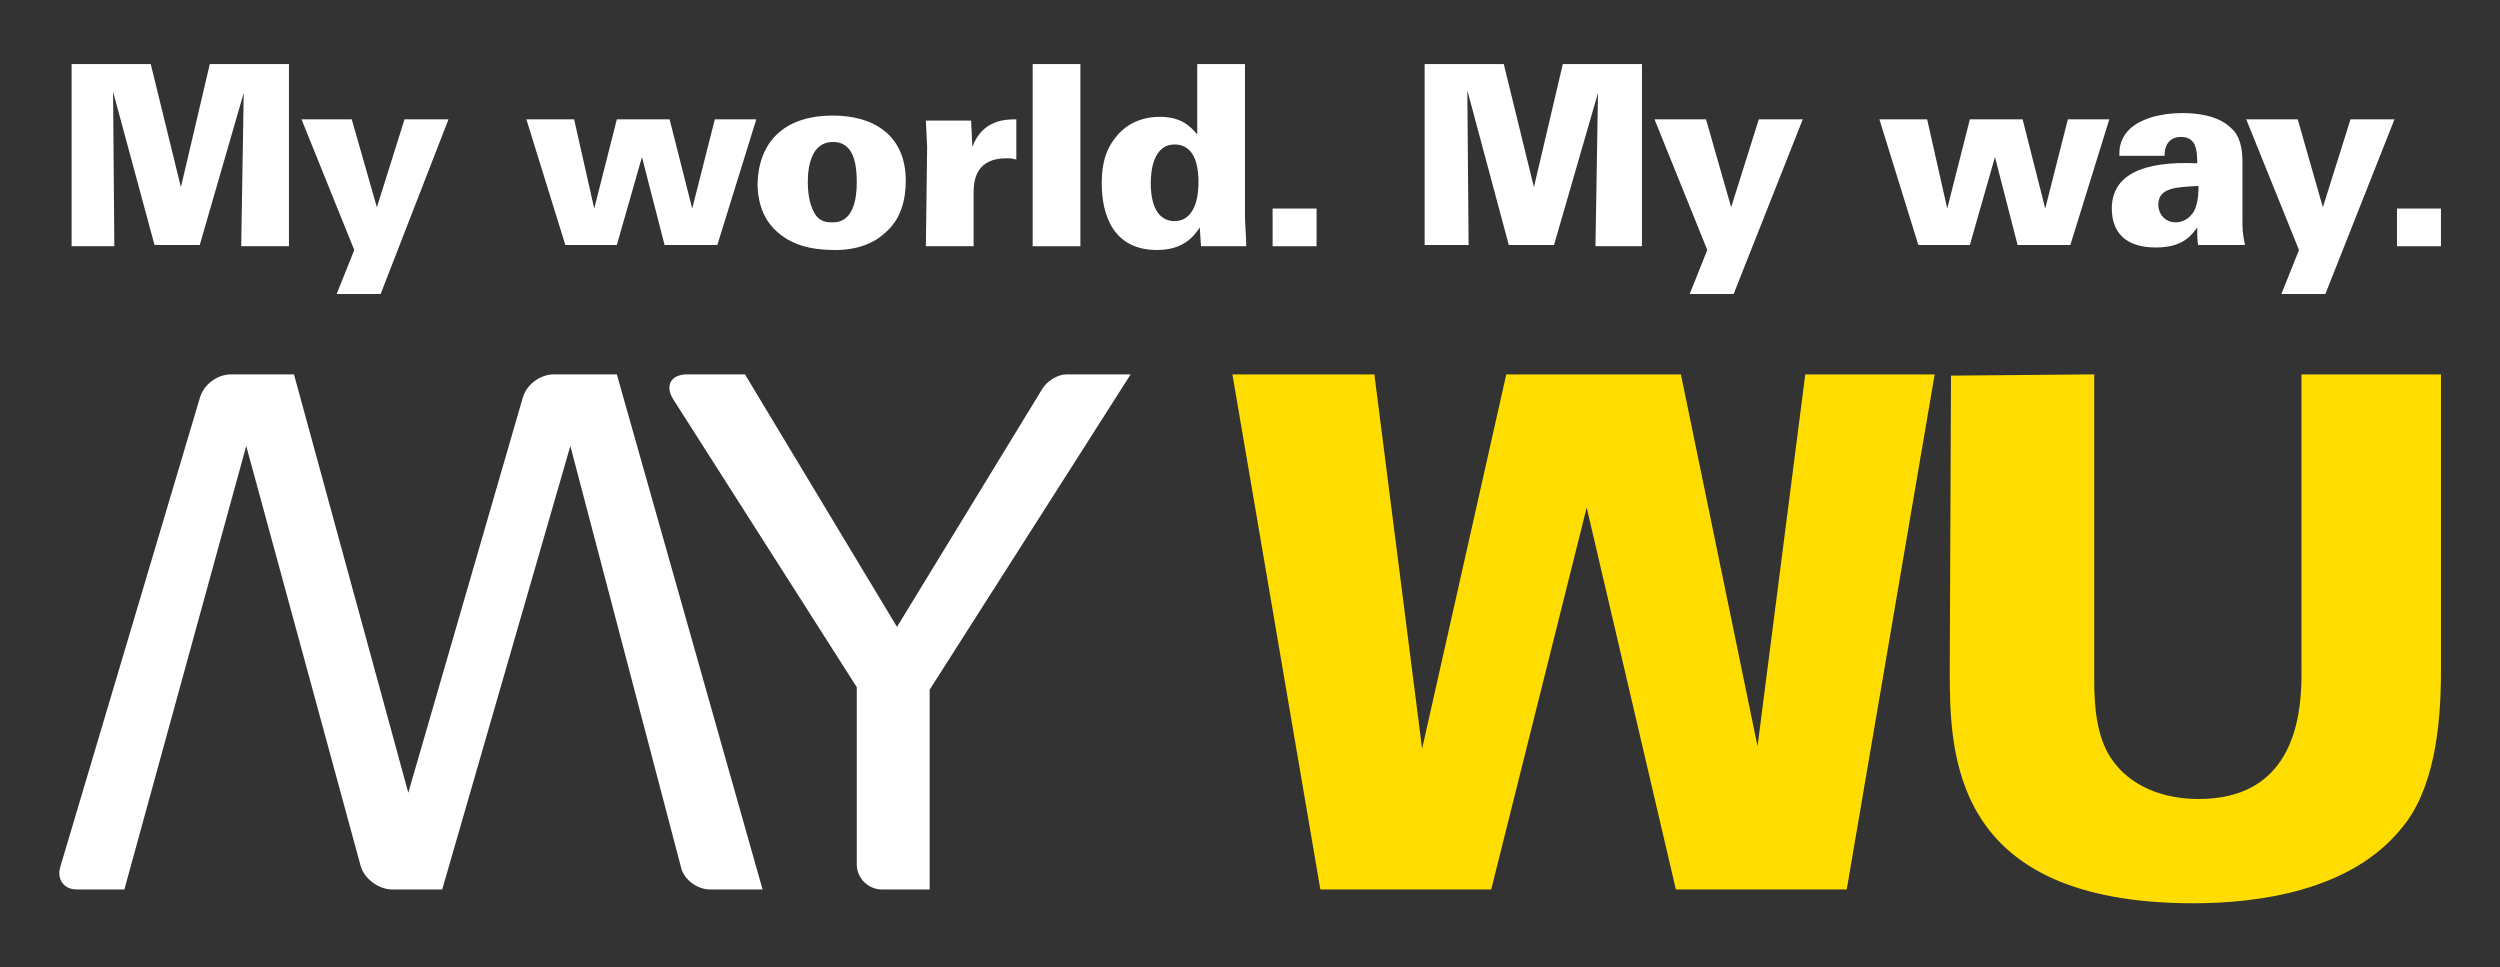 <?xml version="1.0" encoding="utf-8"?>
<!-- Generator: Adobe Illustrator 18.1.0, SVG Export Plug-In . SVG Version: 6.00 Build 0)  -->
<svg version="1.1" id="Layer_1" xmlns="http://www.w3.org/2000/svg" xmlns:xlink="http://www.w3.org/1999/xlink" x="0px" y="0px"
	 viewBox="1 61 199 77" enable-background="new 1 61 199 77" xml:space="preserve">
<rect x="1" y="61" width="199" height="77" fill="#333333" stroke="none"/>
<g>
	<g>
		<path fill="#FFFFFF" d="M6.7,66.1h6.3l2.4,9.8l2.3-9.8H24v14.5h-3.8l0.2-12.2l-3.5,12.1h-3.6L10,68.3l0.1,12.3H6.7V66.1z"/>
		<path fill="#FFFFFF" d="M31.3,84.4h-3.5l1.4-3.5L25,70.5H29l2,7l2.2-7h3.5L31.3,84.4z"/>
		<path fill="#FFFFFF" d="M42.9,70.5h3.8l1.6,7.1l1.8-7.1h4.2l1.8,7.1l1.8-7.1h3.3l-3.1,10h-4.2l-1.8-7l-2,7h-4.1L42.9,70.5z"/>
		<path fill="#FFFFFF" d="M67.3,70.2c3.3,0,5.8,1.6,5.8,5.2c0,1.5-0.4,3-1.5,4c-0.8,0.8-2.1,1.5-4.1,1.5c-2.2,0-3.6-0.5-4.7-1.5
			c-1.2-1.1-1.5-2.6-1.5-3.8C61.4,72.4,63.3,70.2,67.3,70.2z M65.8,77.9c0.4,0.8,1.1,0.8,1.5,0.8c1.6,0,1.9-1.8,1.9-3.2
			c0-1.8-0.4-3.2-1.9-3.2c-1.6,0-2,1.7-2,3.2C65.3,76.2,65.4,77.2,65.8,77.9z"/>
		<path fill="#FFFFFF" d="M74.8,72.7l-0.1-2.1h3.6l0.1,2.1c0.8-2.2,2.7-2.2,3.5-2.2v3.2c-0.4-0.1-0.5-0.1-0.8-0.1
			c-2.3,0-2.6,1.6-2.6,2.7v4.3h-3.8L74.8,72.7L74.8,72.7z"/>
		<path fill="#FFFFFF" d="M83.2,66.1H87v14.5h-3.8V66.1z"/>
		<path fill="#FFFFFF" d="M100.1,66.1v12c0,0.8,0.1,1.7,0.1,2.5h-3.6l-0.1-1.5c-0.4,0.6-1.2,1.8-3.4,1.8c-3.5,0-4.4-2.8-4.4-5.3
			c0-2.1,0.6-3.1,1.3-3.9c0.9-1,2.1-1.4,3.3-1.4c1.7,0,2.4,0.7,3,1.4v-5.6C96.3,66.1,100.1,66.1,100.1,66.1z M96.4,75.5
			c0-1.7-0.5-3-1.9-3c-1.7,0-1.9,2.1-1.9,3.1c0,1,0.2,3,1.9,3C95.8,78.6,96.4,77.3,96.4,75.5z"/>
		<path fill="#FFFFFF" d="M102.3,77.6h3.5v3h-3.5V77.6z"/>
		<path fill="#FFFFFF" d="M114.4,66.1h6.3l2.4,9.8l2.3-9.8h6.3v14.5H128l0.2-12.2l-3.5,12.1h-3.6l-3.3-12.3l0.1,12.3h-3.5
			L114.4,66.1L114.4,66.1z"/>
		<path fill="#FFFFFF" d="M139,84.4h-3.5l1.4-3.5l-4.2-10.4h4.1l2,7l2.2-7h3.5L139,84.4z"/>
		<path fill="#FFFFFF" d="M150.6,70.5h3.8l1.6,7.1l1.8-7.1h4.2l1.8,7.1l1.8-7.1h3.3l-3.1,10h-4.2l-1.8-7l-2,7h-4.1L150.6,70.5z"/>
		<path fill="#FFFFFF" d="M176,80.6c-0.1-0.4-0.1-0.8-0.1-1.5c-0.5,0.7-1.2,1.6-3.3,1.6c-2.5,0-3.5-1.3-3.5-3.1
			c0-2.7,2.5-3.8,6.8-3.6c0-1.1-0.1-2.1-1.3-2.1c-0.7,0-1.3,0.4-1.3,1.5h-3.6c0-0.5,0-1.3,0.8-2.1c0.8-0.8,2.4-1.3,4.2-1.3
			c0.9,0,2.8,0.1,3.9,1.2c0.7,0.6,0.9,1.6,0.9,2.7v4.7c0,0.7,0,0.9,0.2,1.9H176z M172.8,77.3c0,0.7,0.5,1.4,1.4,1.4
			c0.4,0,1.1-0.2,1.5-1c0.3-0.7,0.3-1.5,0.3-1.9C174.3,75.9,172.8,75.9,172.8,77.3z"/>
		<path fill="#FFFFFF" d="M186.1,84.4h-3.5l1.4-3.5l-4.2-10.4h4.1l2,7l2.2-7h3.5L186.1,84.4z"/>
		<path fill="#FFFFFF" d="M191.8,77.6h3.5v3h-3.5V77.6z"/>
	</g>
	<g>
		<path fill="#FFDD00" d="M99.1,90.8h11.3l3.8,29.8l6.7-29.8h13.9l6.1,29.6l3.8-29.6H155l-7,41h-13.6l-7.1-30.4l-7.6,30.4h-13.6
			L99.1,90.8z"/>
		<path fill="#FFDD00" d="M167.7,90.8v24.3c0,2.2,0.2,4.5,1.3,6.2c1.5,2.3,4.2,3.3,7,3.3c7.2,0,8.2-5.9,8.2-9.9V90.8h11.1v23.7
			c0,4.5-0.6,9.5-3.2,12.5c-4,4.9-11.3,5.9-16.5,5.9c-19.4,0-19.4-12-19.4-18.7l0.1-23.3L167.7,90.8L167.7,90.8z"/>
	</g>
	<g>
		<path fill="#FFFFFF" d="M24.4,90.8h-5c-1.1,0-2.2,0.8-2.5,1.9L5.8,130c-0.3,1,0.3,1.8,1.3,1.8h3.8l9.7-35.3l9.1,33.4
			c0.3,1.1,1.5,1.9,2.5,1.9h4l10.2-35.3l8.8,33.5c0.2,1,1.3,1.8,2.3,1.8h4.2l-11.6-41h-5c-1.1,0-2.2,0.8-2.5,1.9l-9.1,31.4
			L24.4,90.8z"/>
		<path fill="#FFFFFF" d="M60.3,90.8l12.1,20.1l11.6-19c0.4-0.6,1.2-1.1,1.9-1.1H91l-16,25.1v15.9h-3.8c-1.1,0-2-0.9-2-2v-14.1
			L54.6,92.8c-0.7-1.1-0.2-2,1.1-2H60.3z"/>
	</g>
</g>
</svg>
